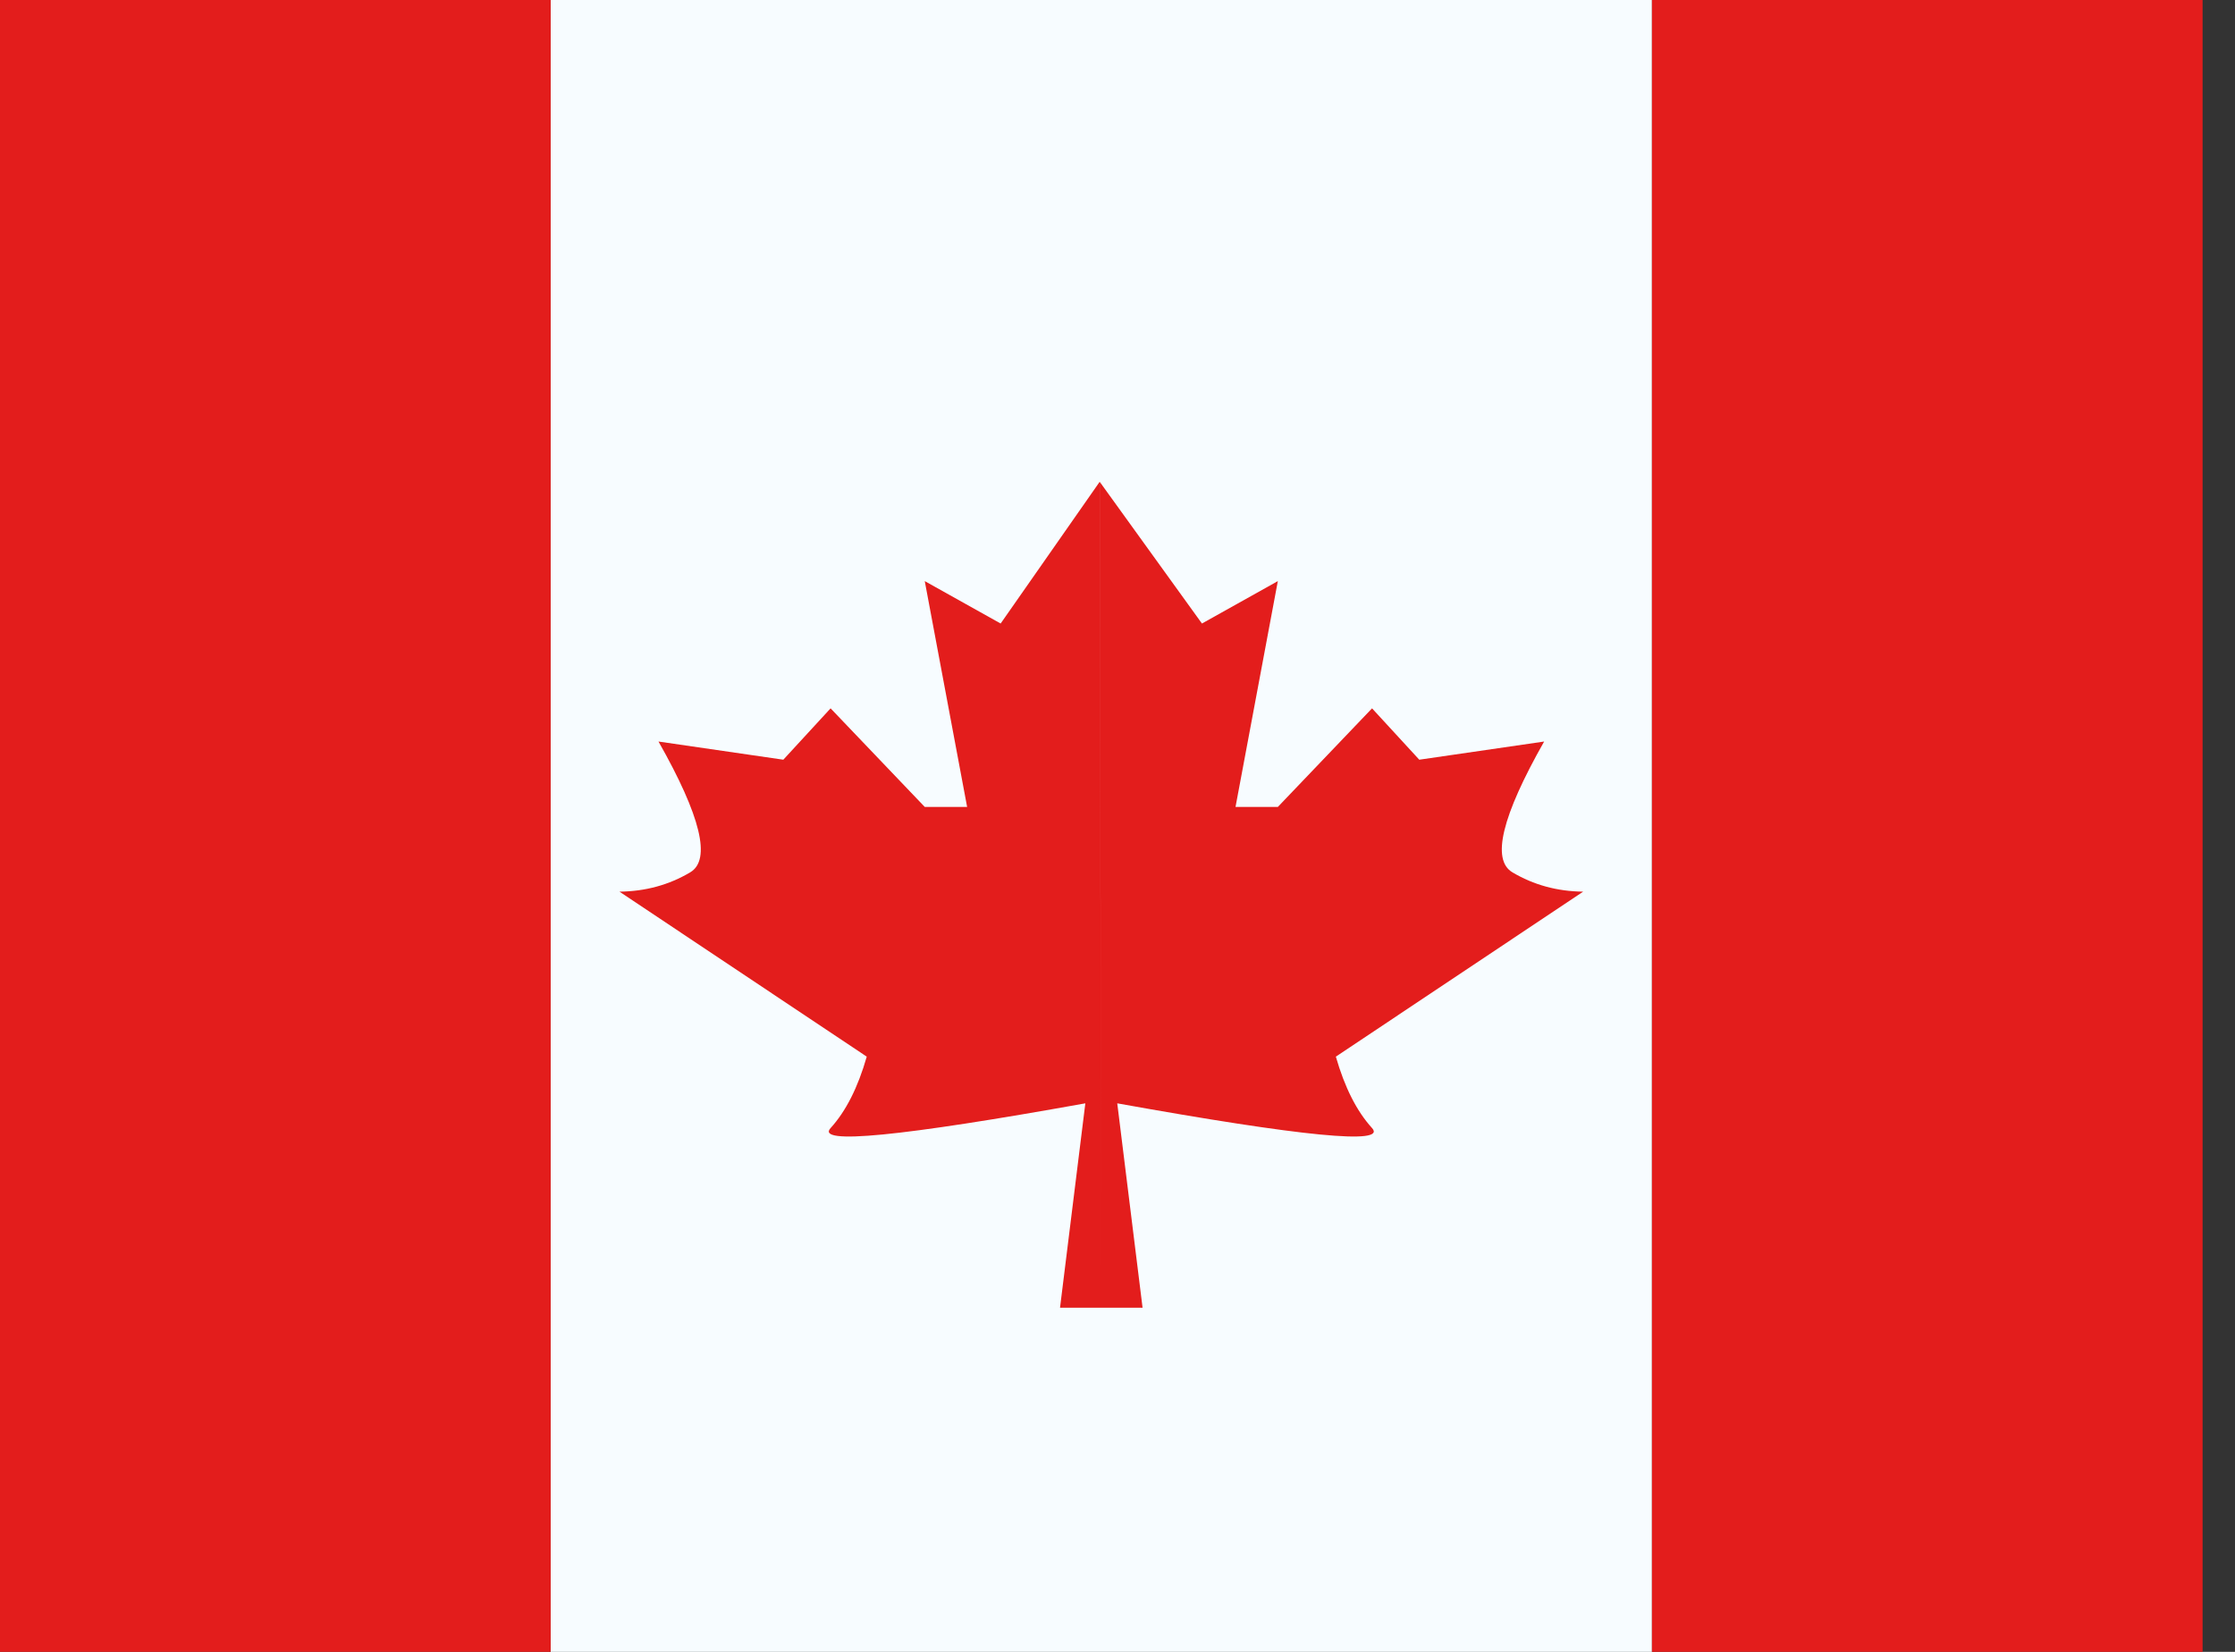 <svg preserveAspectRatio="none" width="100%" height="100%" overflow="visible" style="display: block;" viewBox="0 0 46 34" fill="none" xmlns="http://www.w3.org/2000/svg">
<rect x="0" y="0" width="46" height="34" fill="#333333" stroke="none"/>
<g id="contents">
<path id="middle" fill-rule="evenodd" clip-rule="evenodd" d="M11.333 0H34V34H11.333V0Z" fill="#F7FCFF"/>
<path id="Shape" fill-rule="evenodd" clip-rule="evenodd" d="M22.633 9.917L22.667 26.917H21.817L22.338 22.71C18.527 23.395 16.779 23.565 17.095 23.219C17.41 22.873 17.658 22.383 17.839 21.749L12.75 18.353C13.285 18.347 13.771 18.214 14.206 17.955C14.641 17.696 14.424 16.799 13.553 15.263L16.122 15.637L17.095 14.58L19.033 16.609H19.905L19.033 11.961L20.595 12.834L22.633 9.917ZM22.634 9.917L24.738 12.834L26.3 11.961L25.429 16.609H26.3L28.239 14.58L29.211 15.637L31.781 15.263C30.91 16.799 30.692 17.696 31.128 17.955C31.563 18.214 32.048 18.347 32.584 18.353L27.494 21.749C27.676 22.383 27.924 22.873 28.239 23.219C28.554 23.565 26.806 23.395 22.995 22.71L23.516 26.917H22.667L22.634 9.917Z" fill="#E31D1C"/>
<path id="right" fill-rule="evenodd" clip-rule="evenodd" d="M34 0H45.333V34H34V0Z" fill="#E31D1C"/>
<path id="right_2" fill-rule="evenodd" clip-rule="evenodd" d="M0 0H11.333V34H0V0Z" fill="#E31D1C"/>
</g>
</svg>
